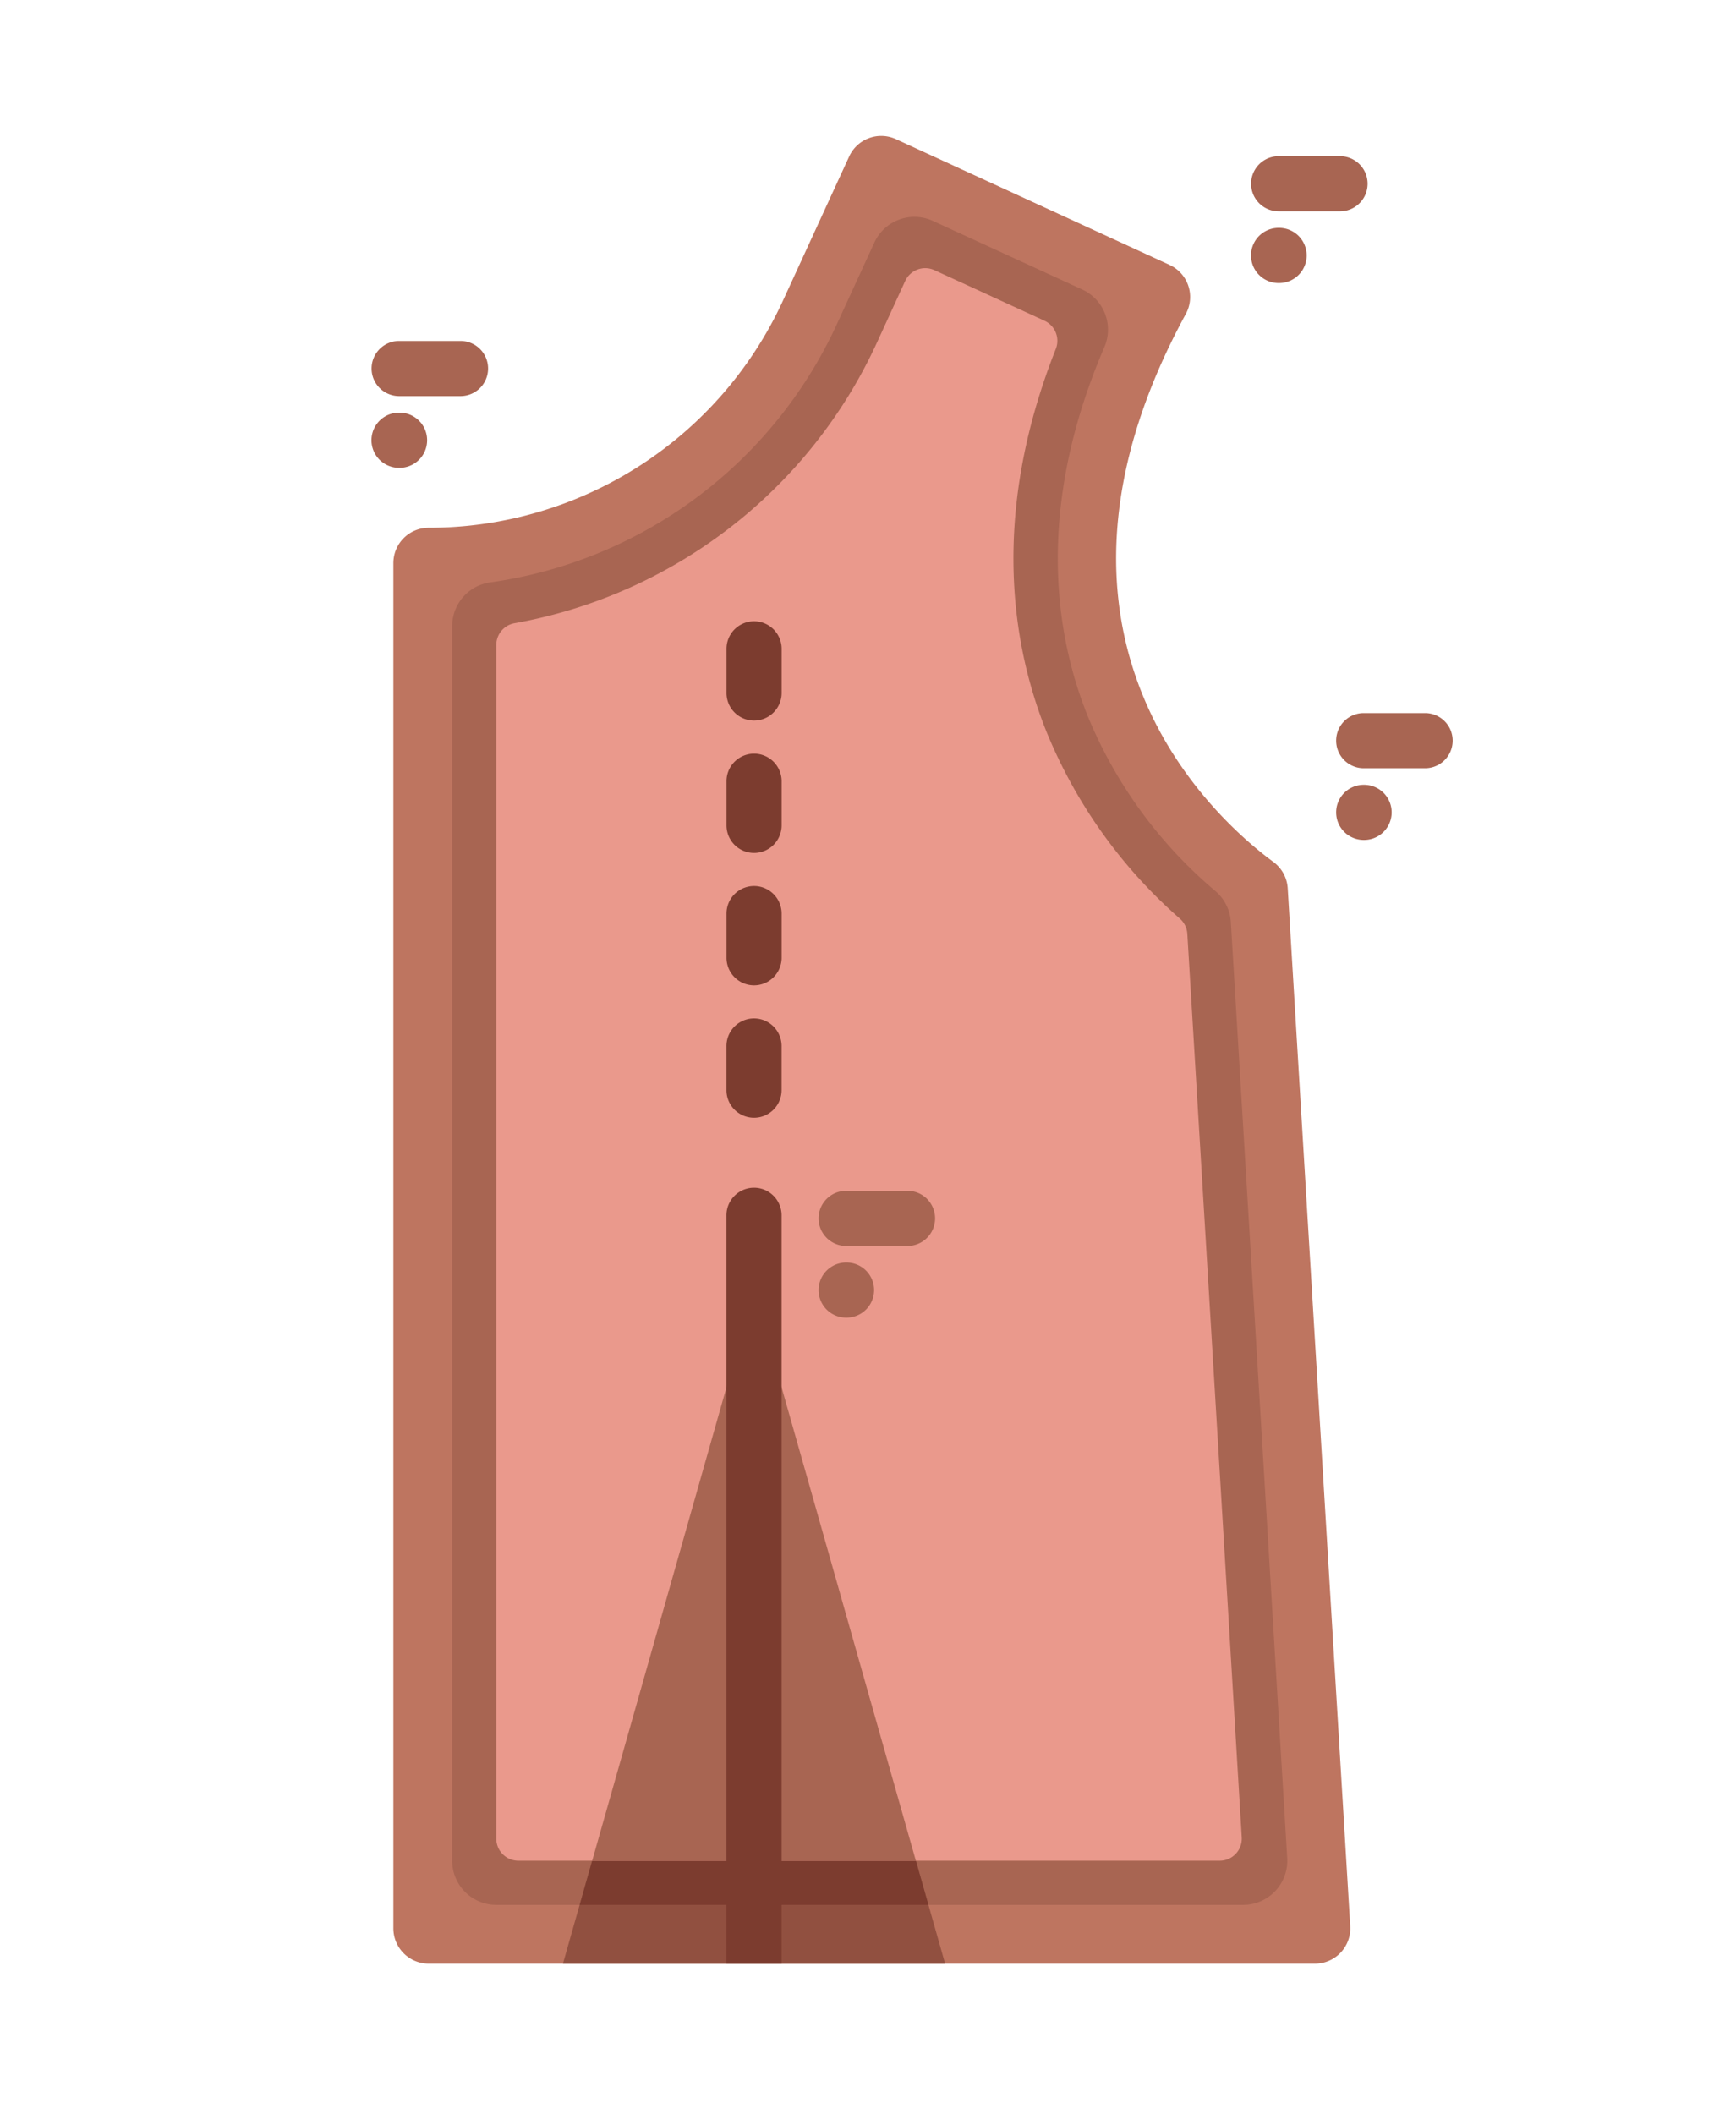 <svg xmlns="http://www.w3.org/2000/svg" width="115" height="140" viewBox="0 0 115 140">
  <g id="Grupo_46033" data-name="Grupo 46033" transform="translate(4621 -2109)">
    <rect id="Rectángulo_12703" data-name="Rectángulo 12703" width="115" height="140" transform="translate(-4621 2109)" fill="none"/>
    <g id="Grupo_46029" data-name="Grupo 46029" transform="translate(-5304.388 571)">
      <g id="XMLID_1252_" transform="translate(708 1547)">
        <g id="XMLID_1253_" transform="translate(0 0)">
          <path id="XMLID_1254_" d="M171.673,121.024H112.961a2.339,2.339,0,0,1-2.34-2.338v-90.4a2.339,2.339,0,0,1,2.34-2.34A25.825,25.825,0,0,0,136.433,10.9l4.381-9.538a2.338,2.338,0,0,1,3.1-1.149l18.127,8.328a2.339,2.339,0,0,1,1.076,3.246c-11.693,21.487,2.065,33.541,5.8,36.285a2.343,2.343,0,0,1,.95,1.741l4.142,68.73A2.338,2.338,0,0,1,171.673,121.024Z" transform="translate(-109.175 0)" fill="#be7560"/>
          <path id="XMLID_1255_" d="M127.106,131.513V49.764a2.922,2.922,0,0,1,2.518-2.894h0a29.83,29.83,0,0,0,22.936-17.034l2.512-5.468a2.922,2.922,0,0,1,3.875-1.435l9.9,4.546a2.922,2.922,0,0,1,1.464,3.81h0c-4.679,10.875-3.18,19.293-1.1,24.44a30.164,30.164,0,0,0,8.45,11.577h0a2.921,2.921,0,0,1,1.027,2.053l3.735,61.979a2.922,2.922,0,0,1-2.917,3.1H130.028A2.922,2.922,0,0,1,127.106,131.513Z" transform="translate(-121.764 -17.307)" fill="#a86552"/>
          <path id="XMLID_1256_" d="M183.463,367.914H158.148l1.106-3.9,11.552-40.7,11.552,40.7Z" transform="translate(-145.468 -246.89)" fill="#915040"/>
          <path id="XMLID_1257_" d="M185.929,364.018h-23.1l11.552-40.7Z" transform="translate(-149.04 -246.89)" fill="#7c3c2f"/>
          <path id="XMLID_1258_" d="M187.4,142.491H140.932a1.461,1.461,0,0,1-1.461-1.461V61.989a1.464,1.464,0,0,1,1.214-1.439,32.749,32.749,0,0,0,23.972-18.516l1.9-4.142a1.461,1.461,0,0,1,1.938-.718l7.293,3.35a1.463,1.463,0,0,1,.745,1.872c-4.376,11.057-2.875,19.761-.591,25.4a33.046,33.046,0,0,0,8.813,12.318,1.456,1.456,0,0,1,.492,1.007l3.605,59.815A1.461,1.461,0,0,1,187.4,142.491Z" transform="translate(-131.206 -28.285)" fill="#ea998c"/>
          <path id="XMLID_1259_" d="M187.781,361.1H166.338l10.722-37.783Z" transform="translate(-151.722 -246.89)" fill="#a86552"/>
          <path id="XMLID_1260_" d="M207.618,296.459v49.554h-3.653V296.459a1.826,1.826,0,0,1,3.653,0Z" transform="translate(-180.455 -224.989)" fill="#7c3c2f"/>
          <g id="XMLID_1261_" transform="translate(0 13.576)">
            <path id="XMLID_1262_" d="M106.357,81.174h-.034a1.826,1.826,0,0,1,.008-3.653h.034a1.826,1.826,0,0,1-.008,3.653Z" transform="translate(-104.505 -72.773)" fill="#a86552"/>
            <path id="XMLID_1263_" d="M110.4,61.087h-4.066a1.826,1.826,0,0,1,0-3.652H110.4a1.826,1.826,0,0,1,0,3.652Z" transform="translate(-104.505 -57.435)" fill="#a86552"/>
          </g>
          <g id="XMLID_1264_" transform="translate(63.9 38.216)">
            <path id="XMLID_1265_" d="M376.691,185.416h-.025a1.826,1.826,0,1,1,0-3.652h.025a1.826,1.826,0,1,1,0,3.652Z" transform="translate(-374.839 -177.015)" fill="#a86552"/>
            <path id="XMLID_1266_" d="M380.733,165.327h-4.066a1.826,1.826,0,0,1,0-3.652h4.066a1.826,1.826,0,0,1,0,3.652Z" transform="translate(-374.84 -161.675)" fill="#a86552"/>
          </g>
          <g id="XMLID_1267_" transform="translate(58.265 1.34)">
            <path id="XMLID_1268_" d="M352.852,29.407h-.034a1.826,1.826,0,0,1,.008-3.653h.034a1.826,1.826,0,0,1-.008,3.653Z" transform="translate(-351 -21.006)" fill="#a86552"/>
            <path id="XMLID_1269_" d="M356.894,9.32h-4.066a1.826,1.826,0,0,1,0-3.652h4.066a1.826,1.826,0,1,1,0,3.652Z" transform="translate(-351.001 -5.668)" fill="#a86552"/>
          </g>
          <g id="XMLID_1270_" transform="translate(29.613 69.848)">
            <path id="XMLID_1271_" d="M231.637,319.239h-.025a1.826,1.826,0,1,1,0-3.652h.025a1.826,1.826,0,0,1,0,3.652Z" transform="translate(-229.785 -310.838)" fill="#a86552"/>
            <path id="XMLID_1272_" d="M235.678,299.15h-4.066a1.826,1.826,0,0,1,0-3.652h4.066a1.826,1.826,0,1,1,0,3.652Z" transform="translate(-229.785 -295.498)" fill="#a86552"/>
          </g>
        </g>
        <path id="XMLID_1273_" d="M205.8,168.824A1.826,1.826,0,0,1,203.971,167v-2.922a1.826,1.826,0,1,1,3.652,0V167A1.826,1.826,0,0,1,205.8,168.824Zm0-8.766a1.826,1.826,0,0,1-1.826-1.826V155.31a1.826,1.826,0,1,1,3.652,0v2.922A1.826,1.826,0,0,1,205.8,160.058Zm0-8.766a1.826,1.826,0,0,1-1.826-1.826v-2.922a1.826,1.826,0,0,1,3.652,0v2.922A1.826,1.826,0,0,1,205.8,151.292Zm0-8.766a1.826,1.826,0,0,1-1.826-1.826v-2.922a1.826,1.826,0,0,1,3.652,0V140.7A1.826,1.826,0,0,1,205.8,142.526Z" transform="translate(-180.46 -103.815)" fill="#7c3c2f"/>
      </g>
    </g>
  </g>
</svg>
